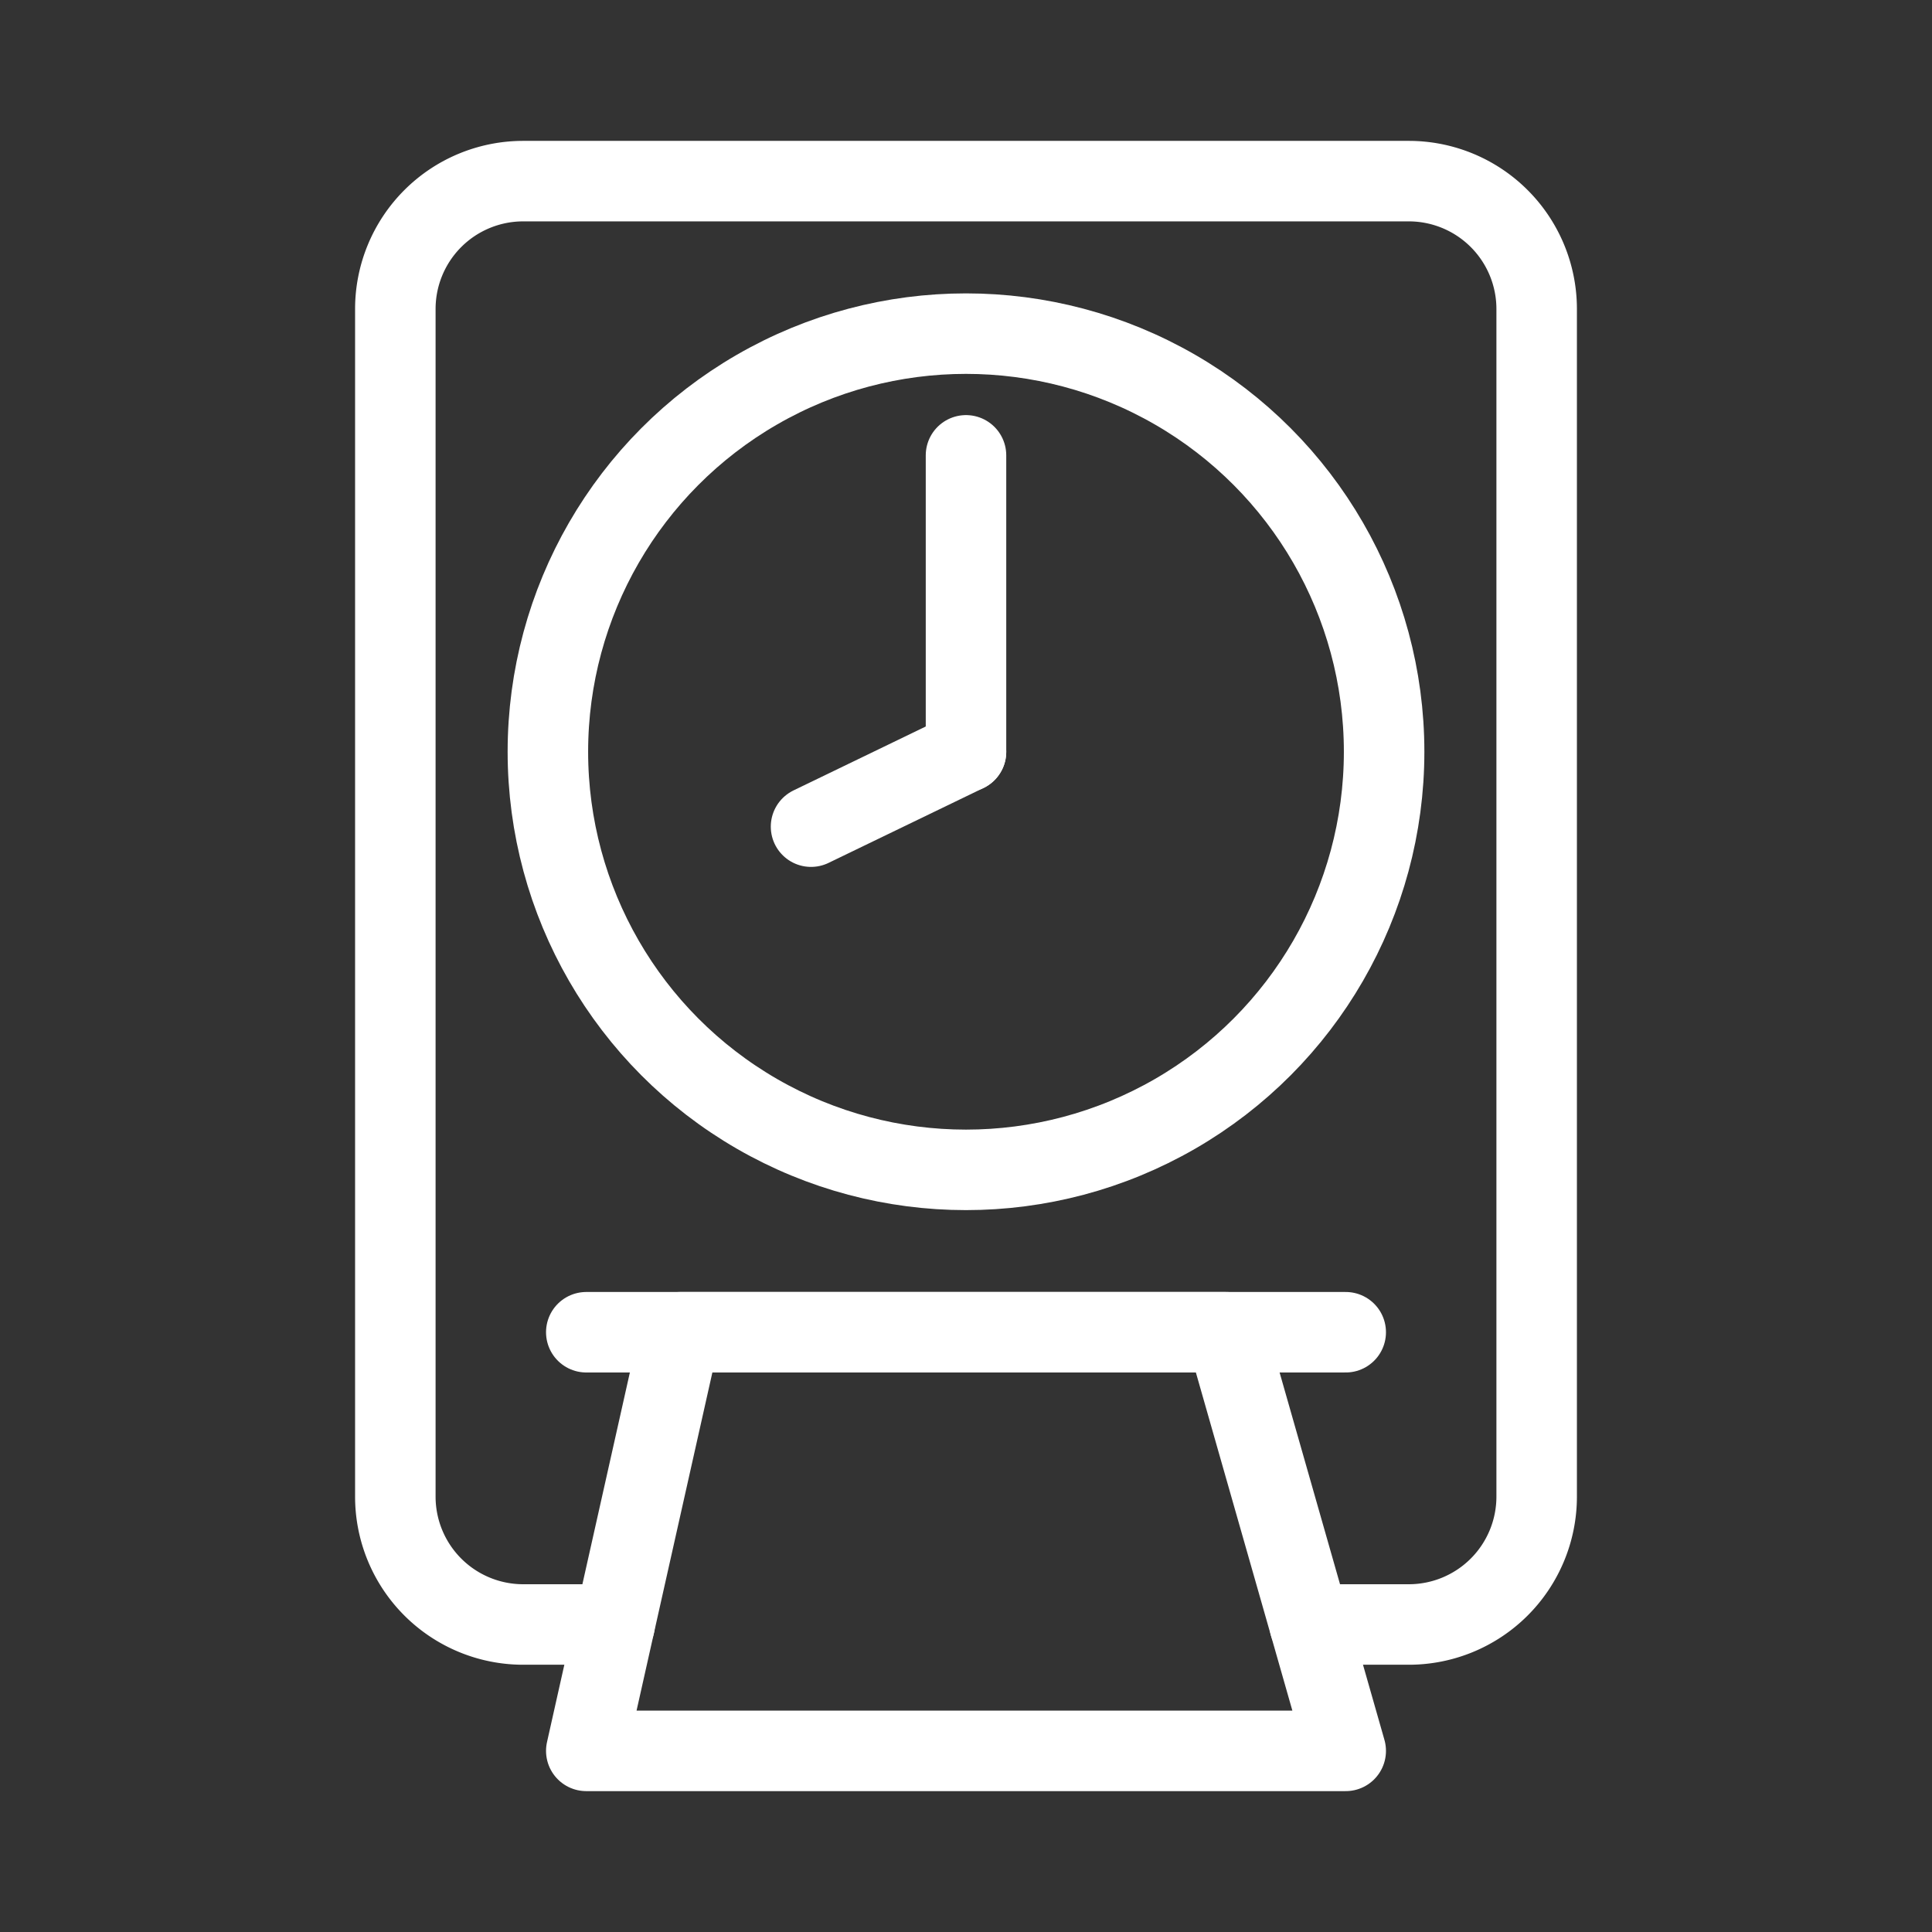 <svg xmlns="http://www.w3.org/2000/svg" viewBox="0 0 48 48"><rect x="0" y="0" width="48" height="48" fill="#333333" stroke="none"/><defs><style>.a{stroke-width:2px;stroke-width:2px;fill:none;stroke:#fff;stroke-linecap:round;stroke-linejoin:round;}</style></defs><line class="a" x1="33.434" y1="33.099" x2="14.566" y2="33.099"/><polygon class="a" points="14.566 43.5 33.434 43.5 30.466 33.099 16.898 33.099 14.566 43.5"/><circle class="a" cx="24" cy="18.677" r="10.388"/><line class="a" x1="24" y1="18.677" x2="24" y2="11.313"/><line class="a" x1="24" y1="18.677" x2="20.15" y2="20.538"/><path class="a" d="M15.27,40.36H12.999a3.177,3.177,0,0,1-3.177-3.177h0V7.676A3.177,3.177,0,0,1,12.999,4.5H35.001a3.177,3.177,0,0,1,3.177,3.176h0V37.183A3.177,3.177,0,0,1,35.001,40.36h-2.463"/></svg>